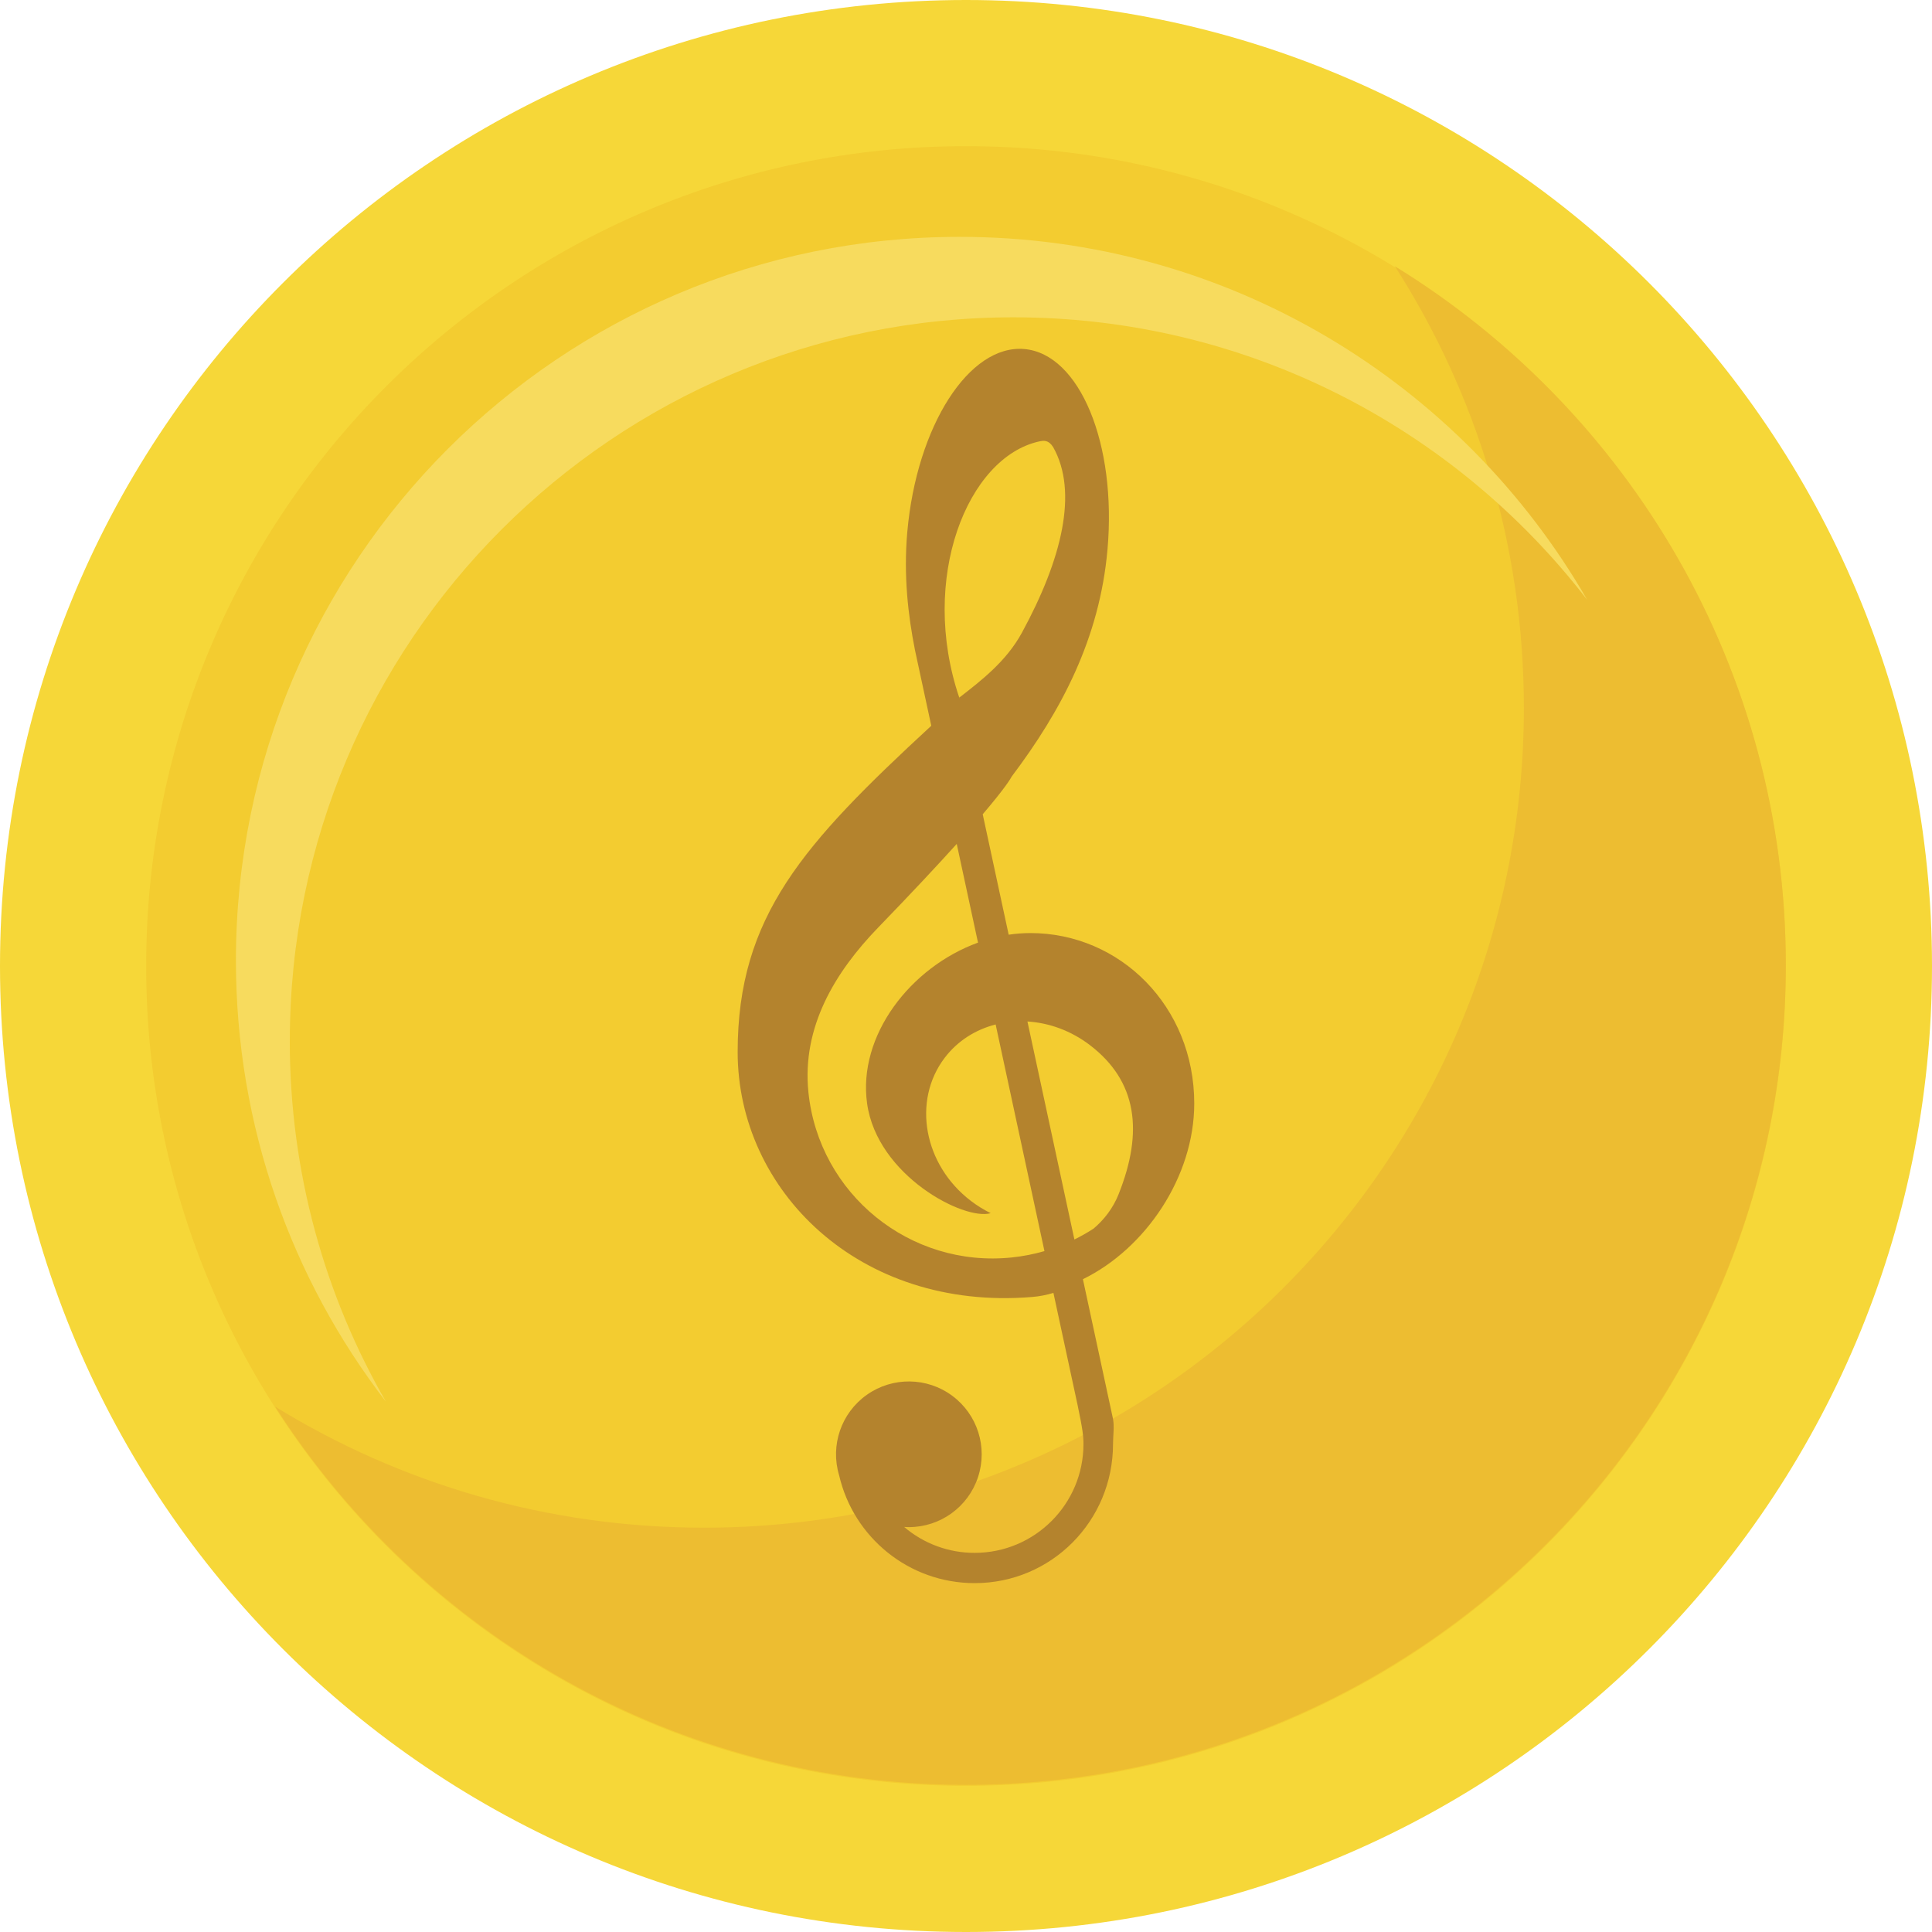 <svg version="1.1" xmlns="http://www.w3.org/2000/svg" xmlns:xlink="http://www.w3.org/1999/xlink" width="58.584" height="58.584" viewBox="0,0,58.584,58.584"><g transform="translate(-210.708,-150.708)"><g data-paper-data="{&quot;isPaintingLayer&quot;:true}" fill-rule="nonzero" stroke-linecap="butt" stroke-linejoin="miter" stroke-miterlimit="10" stroke-dasharray="" stroke-dashoffset="0" style="mix-blend-mode: normal"><path d="M210.708,180c0,-16.178 13.114,-29.292 29.292,-29.292c16.178,0 29.292,13.114 29.292,29.292c0,16.178 -13.114,29.292 -29.292,29.292c-16.178,0 -29.292,-13.114 -29.292,-29.292" fill="#f6d738" stroke="none" stroke-width="0.035"/><path d="M215.14,180c0,-13.73 11.13,-24.86 24.86,-24.86c13.73,0 24.86,11.13 24.86,24.86c0,13.73 -11.13,24.86 -24.86,24.86c-13.73,0 -24.86,-11.13 -24.86,-24.86" fill="#f3cc30" stroke="none" stroke-width="0.035"/><path d="M253.006,158.782c7.111,4.374 11.853,12.227 11.853,21.188c0,13.73 -11.13,24.86 -24.86,24.86c-8.799,0 -16.53,-4.572 -20.949,-11.469c3.784,2.328 8.238,3.671 13.006,3.671c13.73,0 24.86,-11.13 24.86,-24.86c0,-4.93 -1.435,-9.526 -3.911,-13.391" fill="#edbd31" stroke="none" stroke-width="0.035"/><path d="M219.495,182.275c0,3.983 1.061,7.718 2.916,10.937c-2.852,-3.703 -4.549,-8.342 -4.549,-13.377c0,-12.12 9.825,-21.945 21.945,-21.945c8.137,0 15.239,4.429 19.029,11.007c-4.012,-5.21 -10.311,-8.567 -17.395,-8.567c-12.12,0 -21.945,9.825 -21.945,21.945" fill="#f7db5e" stroke="none" stroke-width="0.035"/><path d="M240.899,181.773c-0.604,0.154 -1.15,0.492 -1.543,1.008c-0.995,1.305 -0.64,3.25 0.795,4.344c0.187,0.142 0.387,0.266 0.597,0.37c-0.801,0.234 -3.44,-1.134 -3.747,-3.325c-0.288,-2.059 1.313,-4.134 3.363,-4.879l-0.645,-2.993c-0.577,0.64 -1.351,1.47 -2.39,2.544c-1.292,1.336 -2.313,3.004 -2.107,4.99c0.32,3.085 3.081,5.327 6.167,5.006c0.335,-0.035 0.666,-0.099 0.99,-0.193zM242.652,189.911c-0.214,0.067 -0.434,0.109 -0.658,0.126c-5.241,0.428 -8.918,-3.238 -8.918,-7.43c0,-4.114 1.991,-6.309 5.871,-9.892l-0.494,-2.293c-0.209,-1.05 -0.35,-2.264 -0.233,-3.585c0.285,-3.211 1.875,-5.694 3.551,-5.545c1.676,0.149 2.804,2.873 2.519,6.084c-0.24,2.701 -1.403,4.887 -2.906,6.881c-0.023,0.046 -0.17,0.313 -0.877,1.142l0.787,3.652c0.218,-0.033 0.438,-0.049 0.658,-0.05c2.725,0 4.969,2.228 4.969,5.167c0,2.224 -1.477,4.401 -3.376,5.329l0.913,4.238c0.044,0.244 0,0.504 0,0.761c0,2.329 -1.866,4.217 -4.195,4.217c-2.002,0 -3.677,-1.395 -4.109,-3.265c-0.277,-0.912 0.062,-1.898 0.841,-2.447c0.779,-0.549 1.822,-0.537 2.587,0.03c0.766,0.567 1.081,1.561 0.783,2.466c-0.298,0.905 -1.143,1.517 -2.096,1.518c-0.048,0 -0.096,-0.002 -0.144,-0.005c0.596,0.508 1.354,0.787 2.137,0.785c1.822,0 3.3,-1.477 3.3,-3.3c0,-0.225 -0.022,-0.444 -0.18,-1.19l-0.732,-3.397zM244.632,186.908c0.752,-1.889 0.558,-3.416 -0.876,-4.51c-0.577,-0.44 -1.241,-0.676 -1.893,-0.715l1.424,6.61c0.2,-0.098 0.393,-0.208 0.58,-0.329c0.318,-0.269 0.59,-0.613 0.766,-1.056zM242.221,164.093c-2.18,0.479 -3.648,4.163 -2.425,7.769c0.04,0.118 -0.03,-0.12 0,0c0.672,-0.521 1.427,-1.102 1.899,-1.968c1.217,-2.235 1.712,-4.274 0.948,-5.628c-0.141,-0.221 -0.283,-0.203 -0.423,-0.172z" fill="#b4832d" stroke="#b6842e" stroke-width="0"/></g></g></svg>